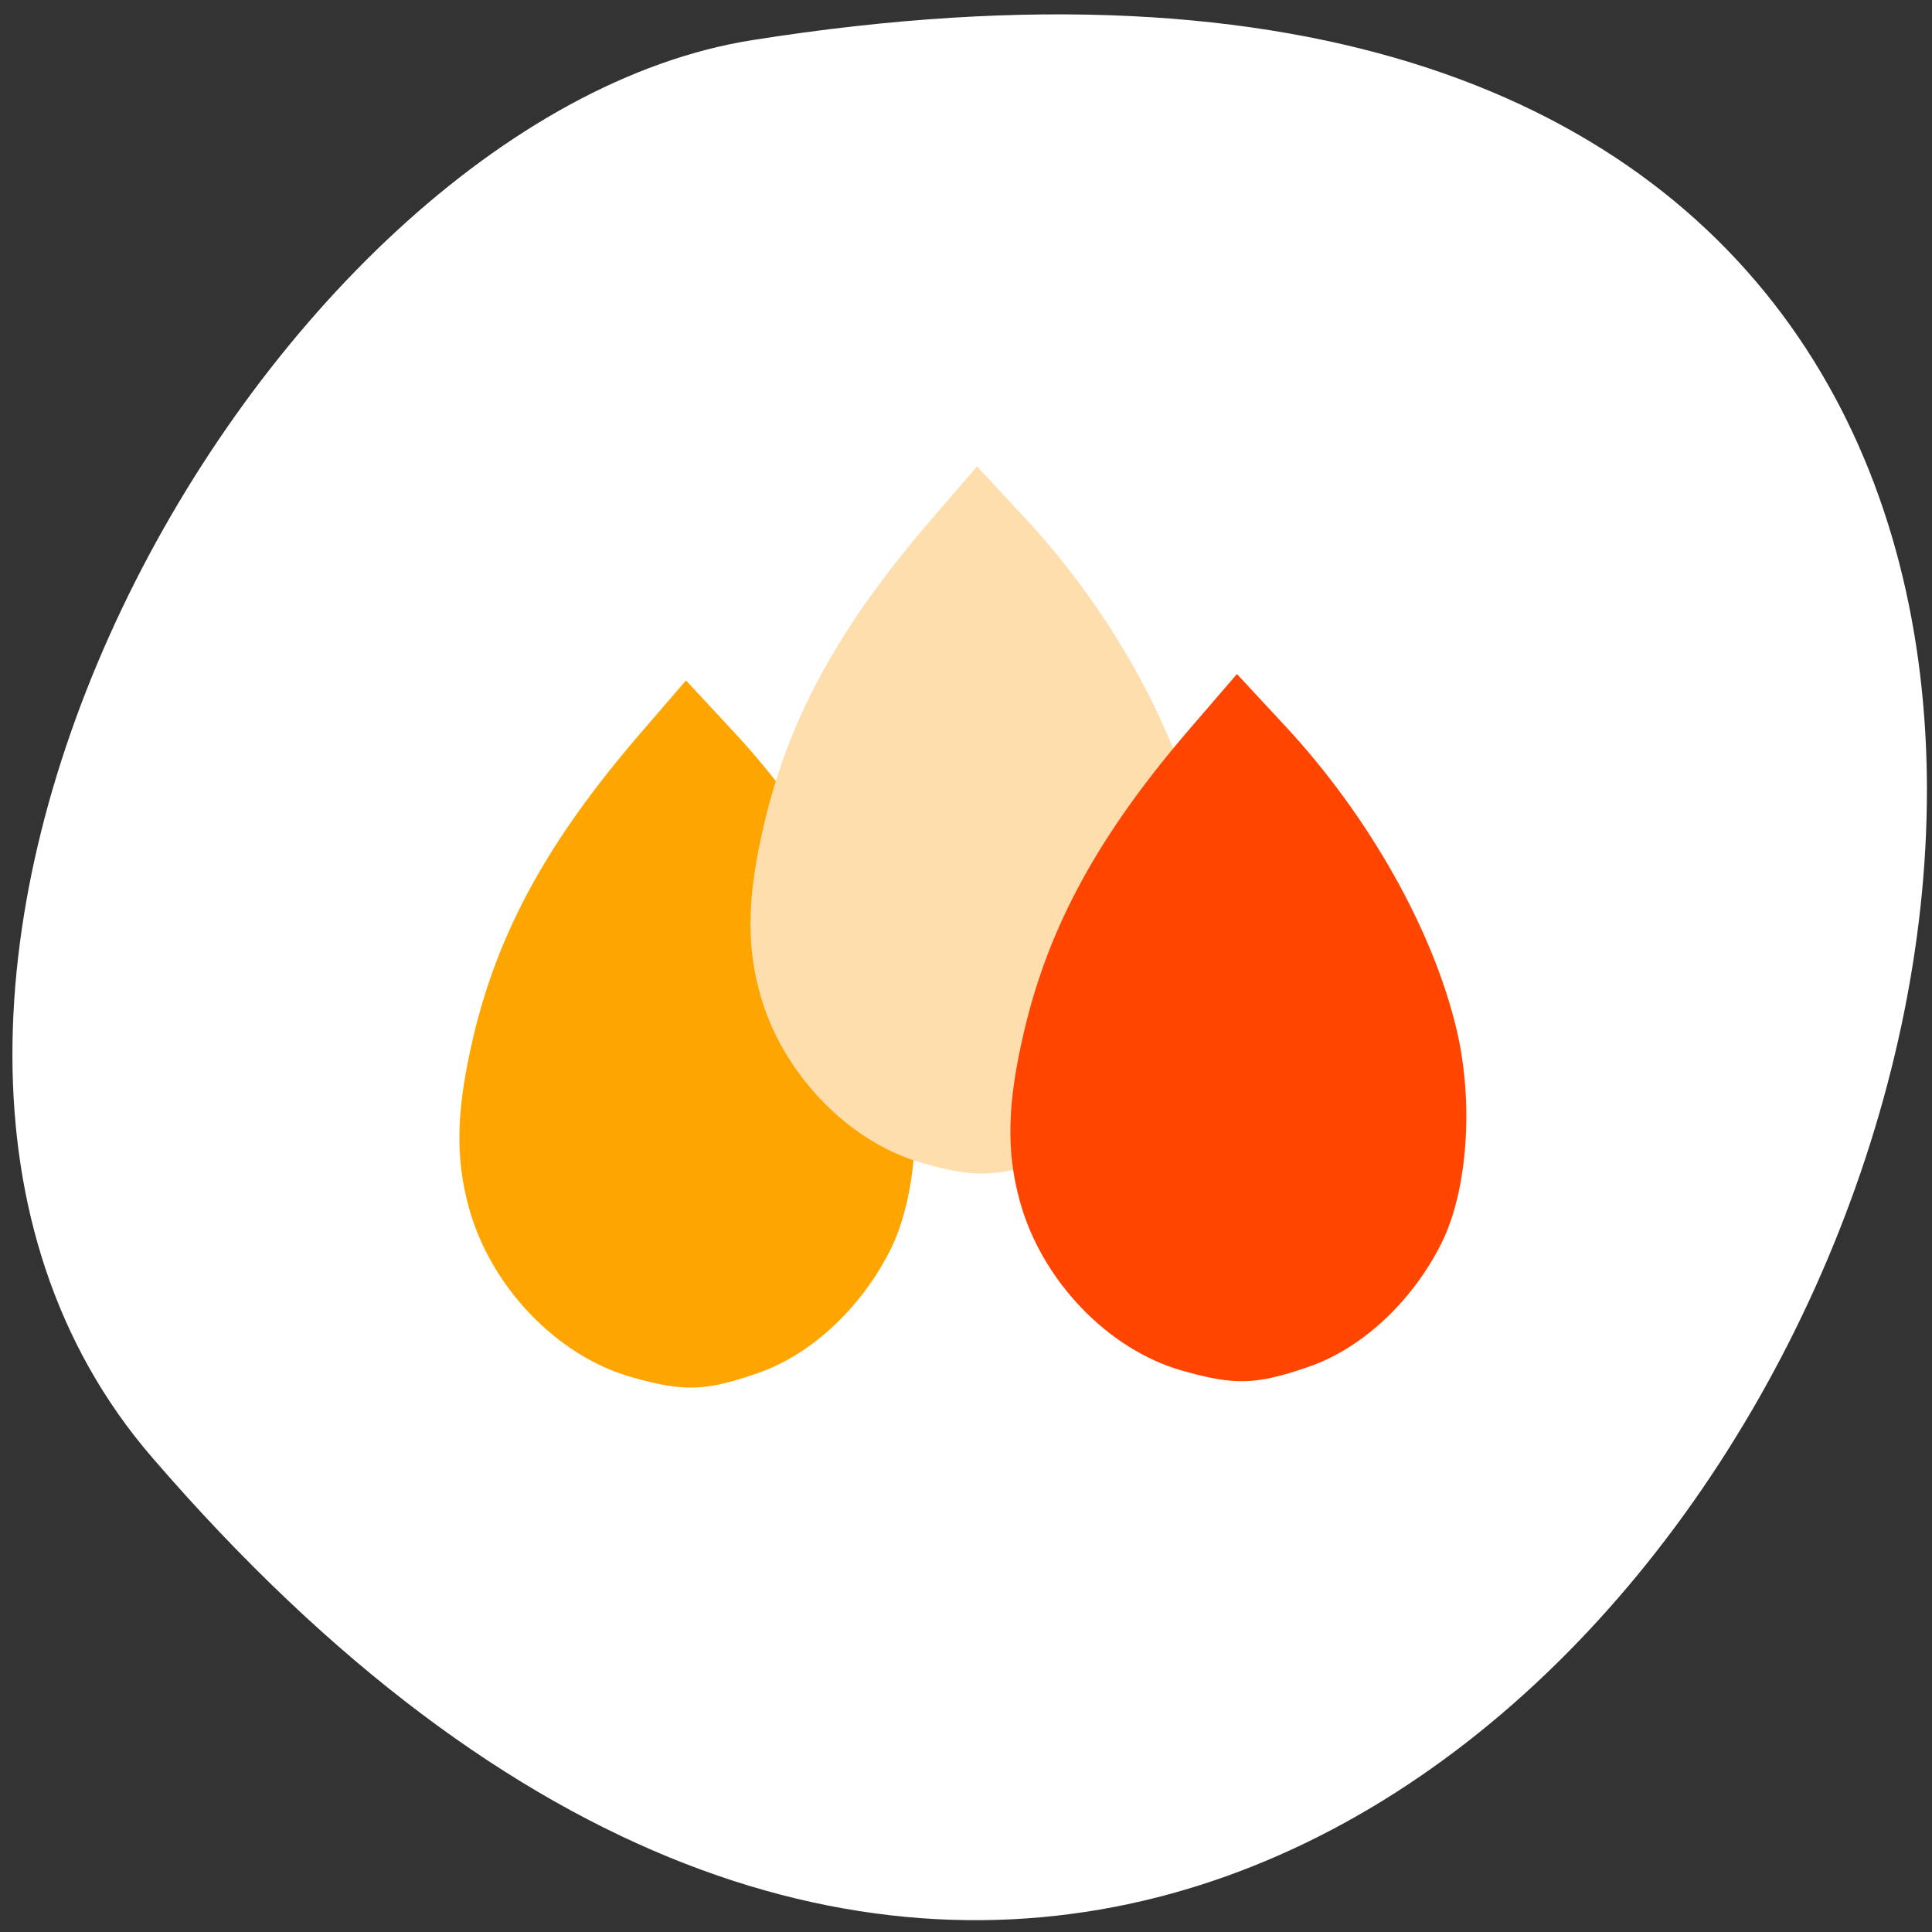 <svg xmlns="http://www.w3.org/2000/svg" viewBox="0 0 256 256"><rect x="0" y="0" width="256" height="256" fill="#333333" stroke="none"/><defs><clipPath><path transform="matrix(15.333 0 0 11.5 415 -125.5)" d="m -24 13 c 0 1.105 -0.672 2 -1.5 2 -0.828 0 -1.5 -0.895 -1.5 -2 0 -1.105 0.672 -2 1.5 -2 0.828 0 1.5 0.895 1.5 2 z"/></clipPath></defs><g transform="matrix(1 0 0 0.991 -1.255 -787.87)"><path d="m 21.404 989.89 c 191.66 224.3 375.95 -236.89 79.53 -189.5 -64.995 10.39 -131.18 129.05 -79.53 189.5 z" style="fill:#fff;color:#000"/><g transform="matrix(-0.429 0 0 0.474 238.01 798.42)"><path d="m 317.64,380.12 c -16.349,-5.182 -31.934,-18.488 -40.856,-34.882 -8.02,-14.734 -9.951,-39.38 -4.694,-59.897 7.215,-28.16 27.11,-60.42 52.907,-85.81 l 14.999,-14.759 14.296,15.15 c 28.342,30.04 43.835,55.865 51.5,85.83 5.164,20.19 5.52,33.597 1.267,47.727 -6.716,22.316 -27.13,41.801 -50.03,47.767 -16.407,4.273 -22.954,4.087 -39.39,-1.122 z" style="fill:#ffa500"/><path d="m 227.74,319.75 c -16.349,-5.182 -31.934,-18.488 -40.856,-34.882 -8.02,-14.734 -9.951,-39.38 -4.694,-59.897 7.215,-28.16 27.11,-60.42 52.907,-85.81 l 14.999,-14.759 14.296,15.15 c 28.342,30.04 43.835,55.865 51.5,85.83 5.164,20.19 5.52,33.597 1.267,47.727 -6.716,22.316 -27.13,41.801 -50.03,47.767 -16.407,4.273 -22.954,4.087 -39.39,-1.122 z" style="fill:#ffdead"/><path d="m 147.46,378.32 c -16.349,-5.182 -31.934,-18.488 -40.856,-34.882 -8.02,-14.734 -9.951,-39.38 -4.694,-59.897 7.215,-28.16 27.11,-60.42 52.907,-85.81 l 14.999,-14.759 14.296,15.15 c 28.342,30.04 43.835,55.865 51.5,85.83 5.164,20.19 5.52,33.597 1.267,47.727 -6.716,22.316 -27.13,41.801 -50.03,47.767 -16.407,4.273 -22.954,4.087 -39.39,-1.122 z" style="fill:#ff4500"/></g></g></svg>
